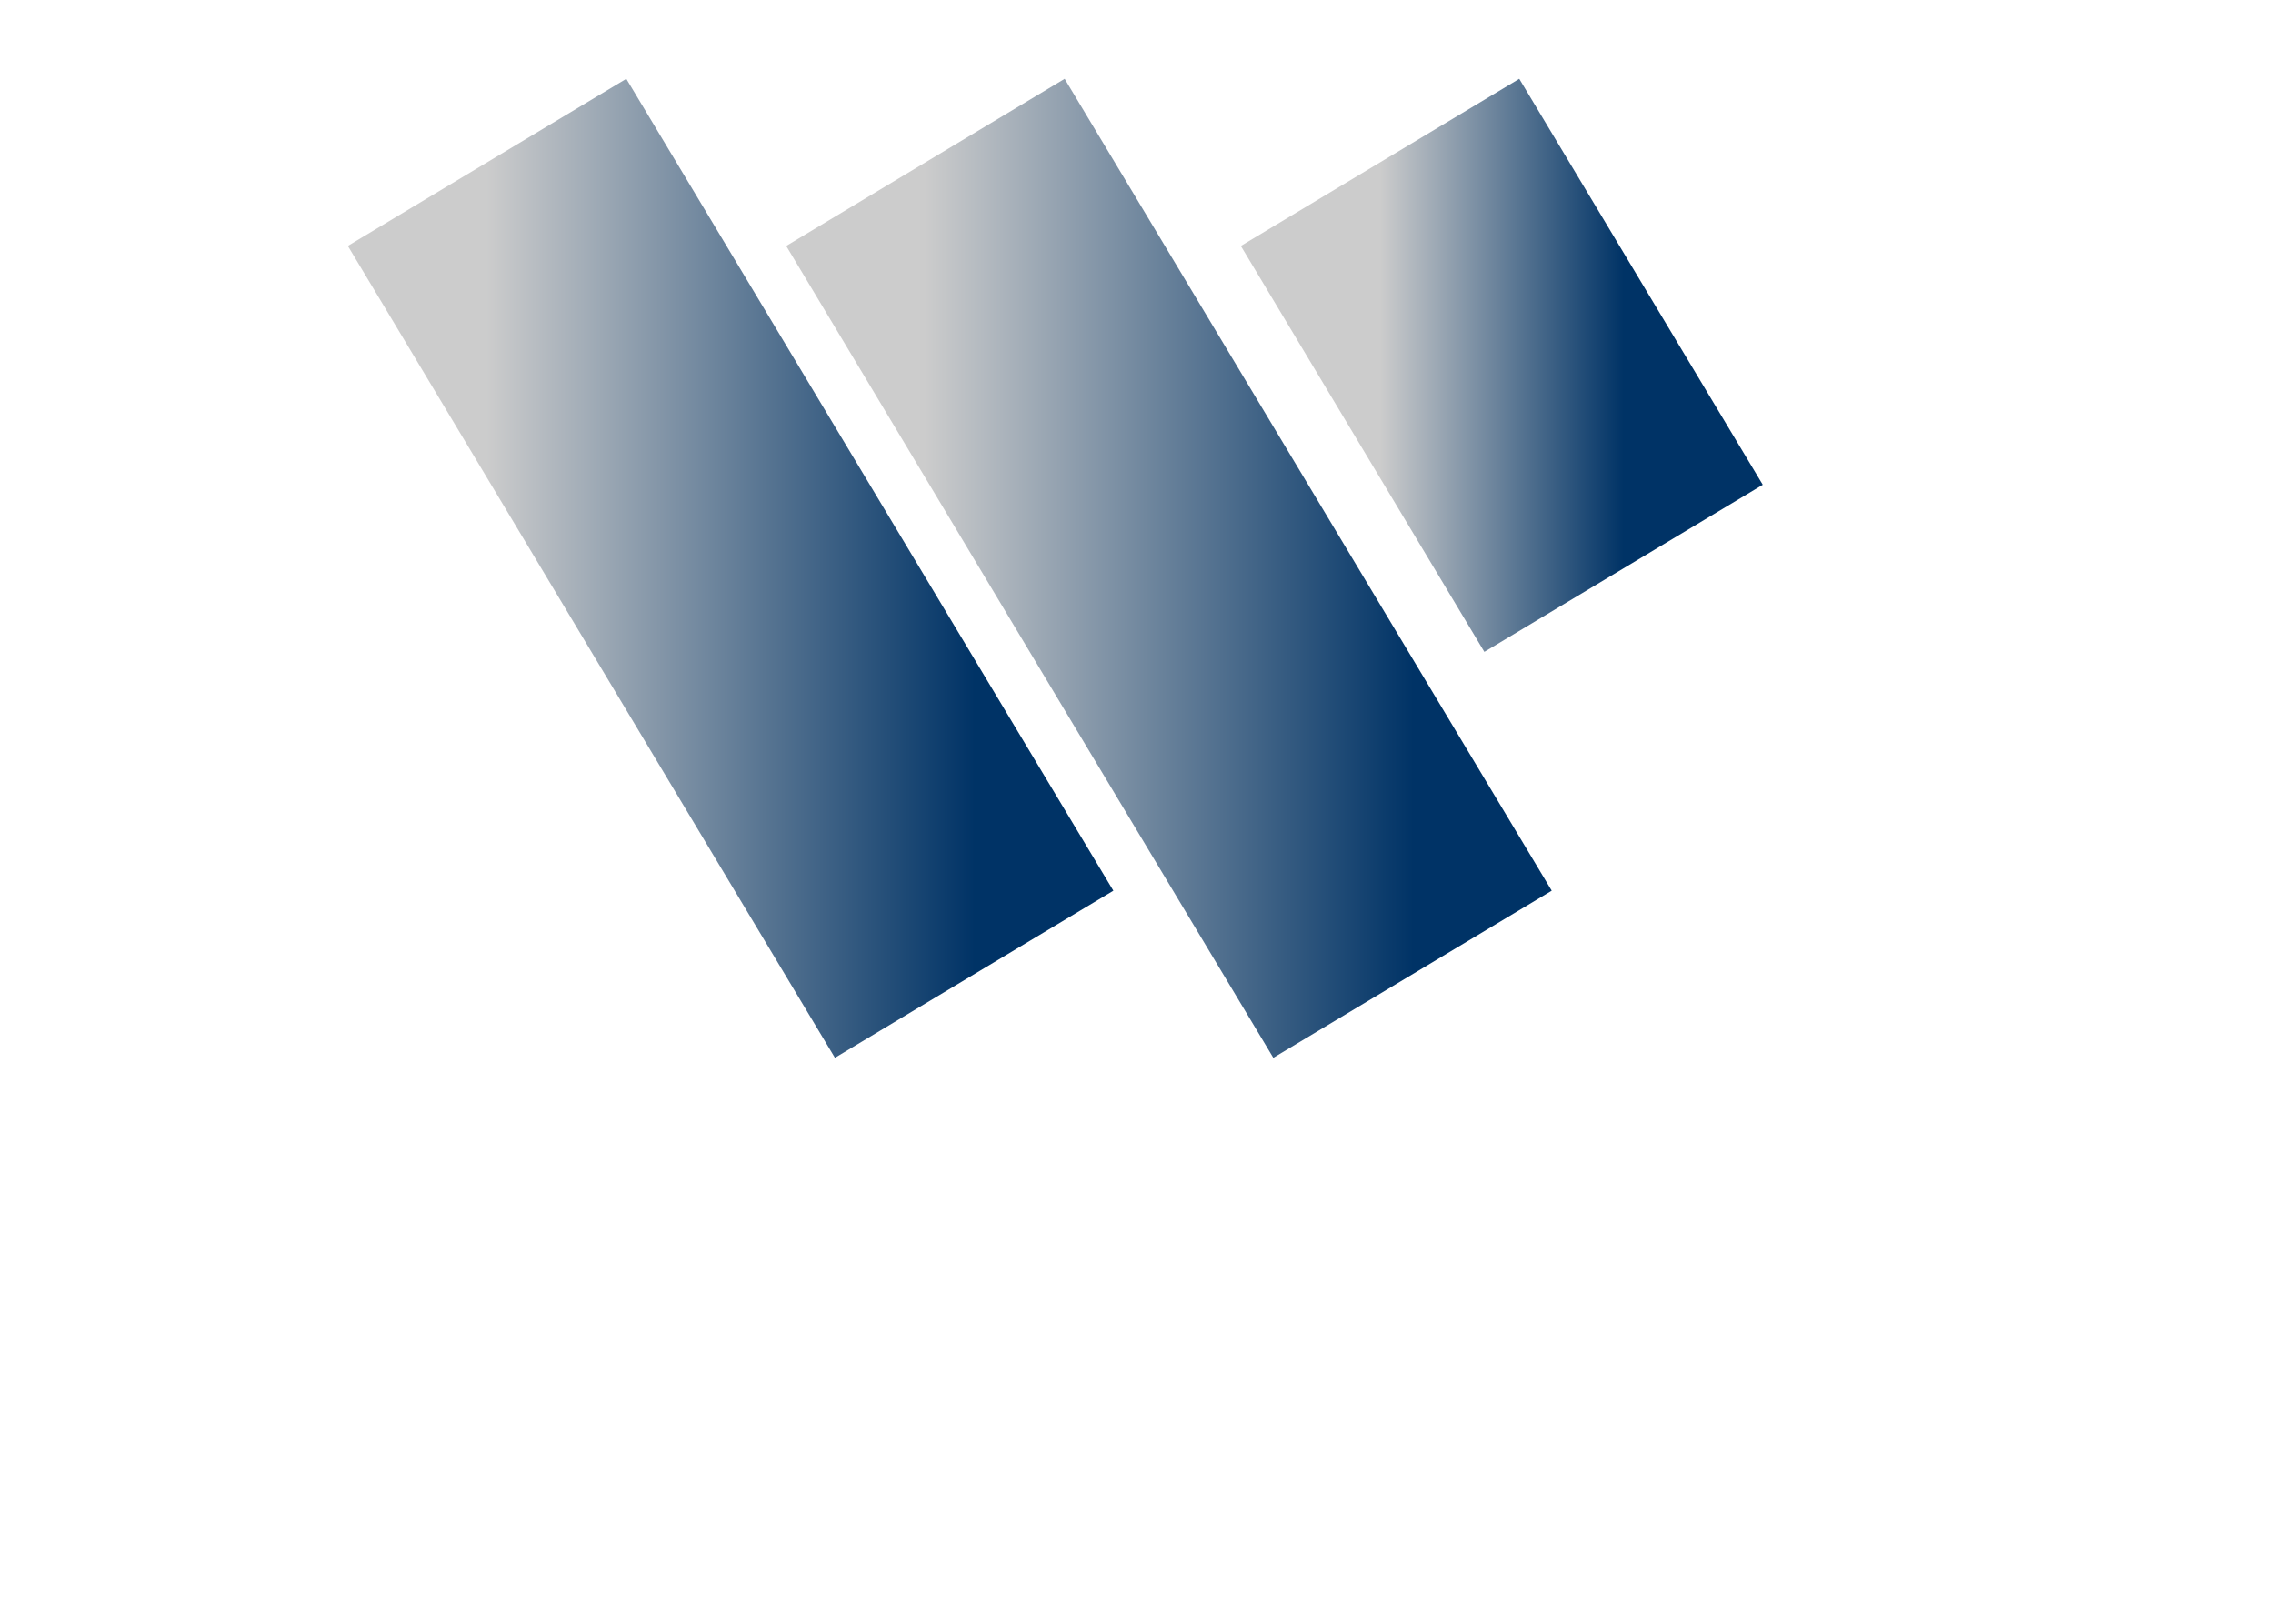 <svg  xmlns="http://www.w3.org/2000/svg"
      xmlns:xlink="http://www.w3.org/1999/xlink" height="500" width="700">
      <defs>
      <linearGradient id="grad1" x1="0%" y1="0%" x2="100%" y2="0%">
        <stop offset="0%" style="stop-color:rgb(204,204,204);stop-opacity:1" />
        <stop offset="100%" style="stop-color:rgb(0,51,102);stop-opacity:1" />
      </linearGradient>
    </defs>

     <path id="lineAB" d="M 150 50 l 150 250" stroke="url(#grad1)"
     stroke-width="100" fill="none" />
     <path id="lineCD" d="M 285 50 l 150 250" stroke="url(#grad1)"
     stroke-width="100" fill="none" />
     <path id="lineCD" d="M 425 50 l 75 125" stroke="url(#grad1)"
     stroke-width="100" fill="none"  />
</svg>
